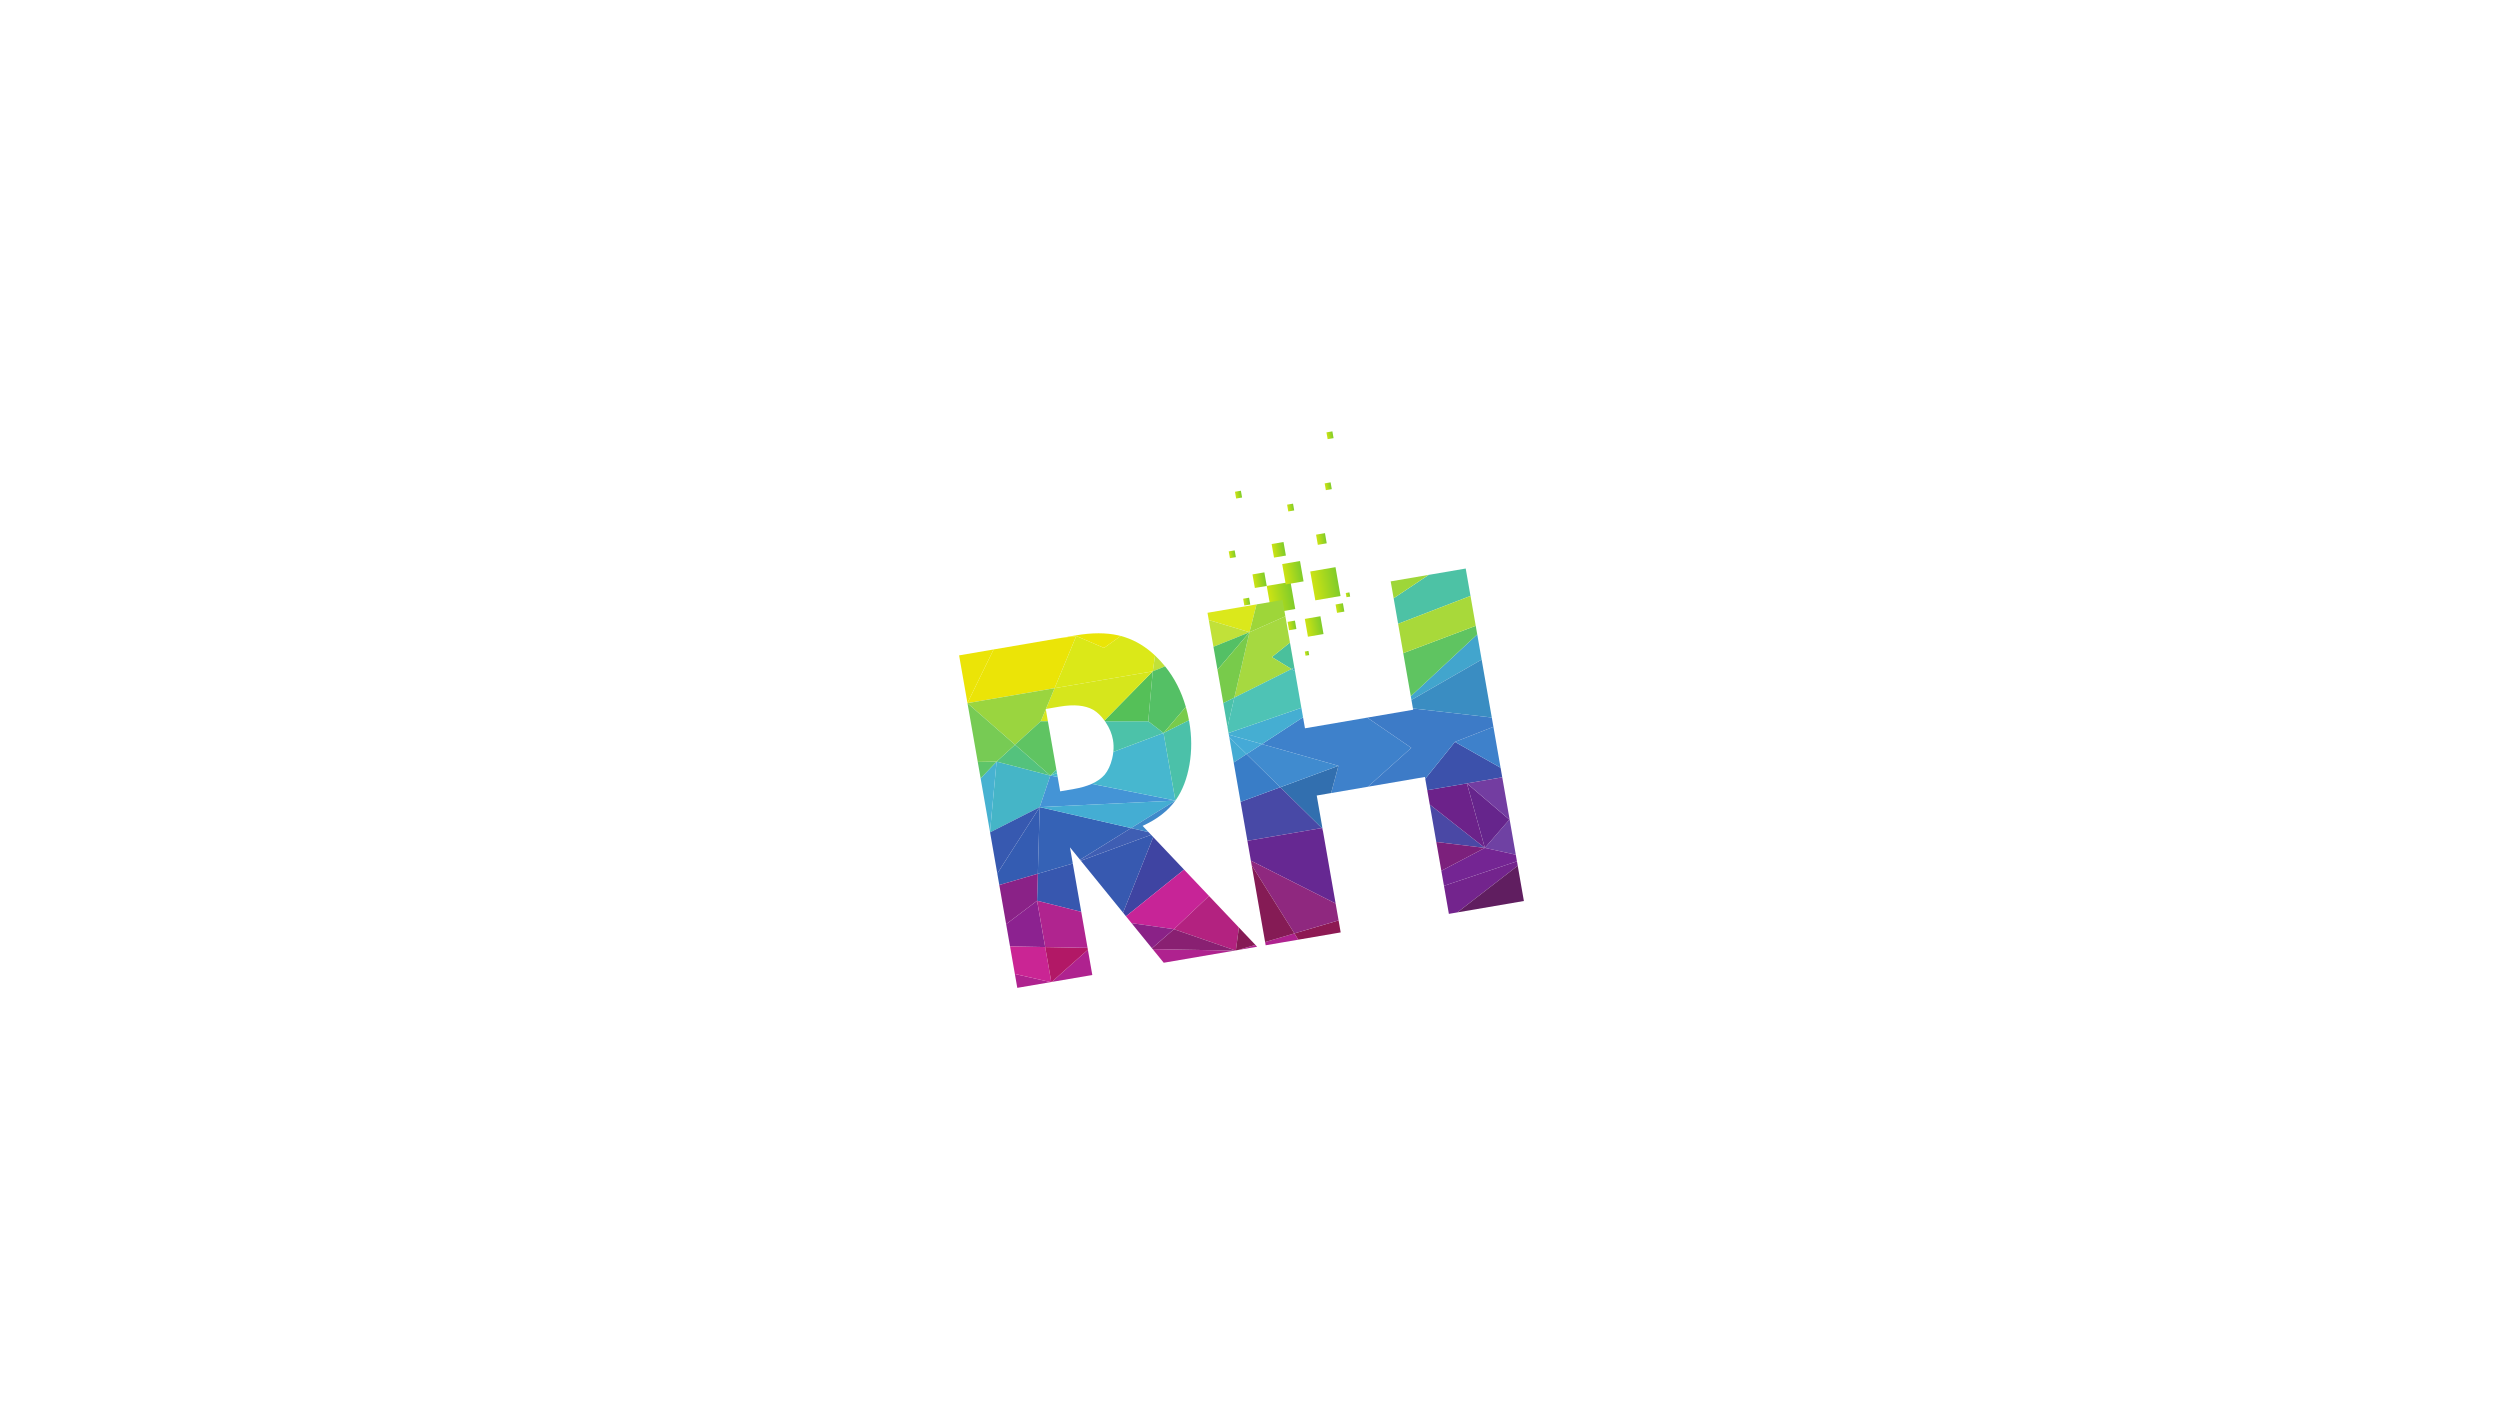 <?xml version="1.0" encoding="UTF-8" standalone="no"?>
<!-- Created with Inkscape (http://www.inkscape.org/) -->

<svg
   xmlns:dc="http://purl.org/dc/elements/1.1/"
   xmlns:cc="http://creativecommons.org/ns#"
   xmlns:rdf="http://www.w3.org/1999/02/22-rdf-syntax-ns#"
   xmlns:svg="http://www.w3.org/2000/svg"
   xmlns="http://www.w3.org/2000/svg"
   xmlns:sodipodi="http://sodipodi.sourceforge.net/DTD/sodipodi-0.dtd"
   xmlns:inkscape="http://www.inkscape.org/namespaces/inkscape"
   id="logo"
   version="1.1"
   inkscape:version="0.91 r13725"
   xml:space="preserve"
   width="1280"
   height="720"
   viewBox="0 0 1280 720"
   sodipodi:docname="splash.svg"><defs
     id="defs6"><clipPath
       clipPathUnits="userSpaceOnUse"
       id="clipPath18"><path
         d="M 14000,0 0,0 l 0,9000 14000,0 0,-9000 M 7005.68,3170.39 c -1300.57,0 -2354.88,-161.16 -2354.88,-359.98 0,-198.81 1054.31,-359.98 2354.88,-359.98 1300.57,0 2354.89,161.17 2354.89,359.98 0,198.82 -1054.32,359.98 -2354.89,359.98"
         id="path20"
         inkscape:connector-curvature="0" /></clipPath><radialGradient
       fx="0"
       fy="0"
       cx="0"
       cy="0"
       r="1"
       gradientUnits="userSpaceOnUse"
       gradientTransform="matrix(6910.67,0,0,-2771.89,7060,-584.75)"
       spreadMethod="pad"
       id="radialGradient22"><stop
         style="stop-opacity:1;stop-color:#8f9295"
         offset="0"
         id="stop24" /><stop
         style="stop-opacity:1;stop-color:#ffffff"
         offset="1"
         id="stop26" /></radialGradient><clipPath
       clipPathUnits="userSpaceOnUse"
       id="clipPath34"><path
         d="m 7005.68,2450.43 c -1300.57,0 -2354.88,161.17 -2354.88,359.98 0,198.82 1054.31,359.98 2354.88,359.98 1300.57,0 2354.89,-161.16 2354.89,-359.98 0,-198.81 -1054.32,-359.98 -2354.89,-359.98"
         id="path36"
         inkscape:connector-curvature="0" /></clipPath><clipPath
       clipPathUnits="userSpaceOnUse"
       id="clipPath62"><path
         d="m 7560.54,6546.84 278.031,0 0,278.039 -278.031,0 0,-278.039 z"
         id="path64"
         inkscape:connector-curvature="0" /></clipPath><linearGradient
       x1="0"
       y1="0"
       x2="1"
       y2="0"
       gradientUnits="userSpaceOnUse"
       gradientTransform="matrix(278.037,0,0,-278.037,7560.54,6685.86)"
       spreadMethod="pad"
       id="linearGradient66"><stop
         style="stop-opacity:1;stop-color:#cde313"
         offset="0"
         id="stop68" /><stop
         style="stop-opacity:1;stop-color:#80cc2a"
         offset="1"
         id="stop70" /></linearGradient><clipPath
       clipPathUnits="userSpaceOnUse"
       id="clipPath78"><path
         d="m 7421.5,6824.88 139.039,0 0,139.031 -139.039,0 0,-139.031 z"
         id="path80"
         inkscape:connector-curvature="0" /></clipPath><linearGradient
       x1="0"
       y1="0"
       x2="1"
       y2="0"
       gradientUnits="userSpaceOnUse"
       gradientTransform="matrix(139.033,0,0,-139.033,7421.5,6894.39)"
       spreadMethod="pad"
       id="linearGradient82"><stop
         style="stop-opacity:1;stop-color:#cde313"
         offset="0"
         id="stop84" /><stop
         style="stop-opacity:1;stop-color:#80cc2a"
         offset="1"
         id="stop86" /></linearGradient><clipPath
       clipPathUnits="userSpaceOnUse"
       id="clipPath94"><path
         d="m 7266.99,6668.49 69.5,0 0,69.508 -69.5,0 0,-69.508 z"
         id="path96"
         inkscape:connector-curvature="0" /></clipPath><linearGradient
       x1="0"
       y1="0"
       x2="1"
       y2="0"
       gradientUnits="userSpaceOnUse"
       gradientTransform="matrix(69.502,0,0,-69.502,7266.99,6703.24)"
       spreadMethod="pad"
       id="linearGradient98"><stop
         style="stop-opacity:1;stop-color:#cde313"
         offset="0"
         id="stop100" /><stop
         style="stop-opacity:1;stop-color:#80cc2a"
         offset="1"
         id="stop102" /></linearGradient><clipPath
       clipPathUnits="userSpaceOnUse"
       id="clipPath110"><path
         d="m 7699.55,7094.24 139.02,0 0,139.008 -139.02,0 0,-139.008 z"
         id="path112"
         inkscape:connector-curvature="0" /></clipPath><linearGradient
       x1="0"
       y1="0"
       x2="1"
       y2="0"
       gradientUnits="userSpaceOnUse"
       gradientTransform="matrix(139.023,0,0,-139.023,7699.55,7163.75)"
       spreadMethod="pad"
       id="linearGradient114"><stop
         style="stop-opacity:1;stop-color:#cde313"
         offset="0"
         id="stop116" /><stop
         style="stop-opacity:1;stop-color:#80cc2a"
         offset="1"
         id="stop118" /></linearGradient><clipPath
       clipPathUnits="userSpaceOnUse"
       id="clipPath126"><path
         d="m 8083.74,6598.97 295.406,0 0,295.422 -295.406,0 0,-295.422 z"
         id="path128"
         inkscape:connector-curvature="0" /></clipPath><linearGradient
       x1="0"
       y1="0"
       x2="1"
       y2="0"
       gradientUnits="userSpaceOnUse"
       gradientTransform="matrix(295.41,0,0,-295.41,8083.74,6746.68)"
       spreadMethod="pad"
       id="linearGradient130"><stop
         style="stop-opacity:1;stop-color:#cde313"
         offset="0"
         id="stop132" /><stop
         style="stop-opacity:1;stop-color:#80cc2a"
         offset="1"
         id="stop134" /></linearGradient><clipPath
       clipPathUnits="userSpaceOnUse"
       id="clipPath142"><path
         d="m 7779.63,6807.5 208.52,0 0,208.539 -208.52,0 0,-208.539 z"
         id="path144"
         inkscape:connector-curvature="0" /></clipPath><linearGradient
       x1="0"
       y1="0"
       x2="1"
       y2="0"
       gradientUnits="userSpaceOnUse"
       gradientTransform="matrix(208.525,0,0,-208.525,7779.63,6911.77)"
       spreadMethod="pad"
       id="linearGradient146"><stop
         style="stop-opacity:1;stop-color:#cde313"
         offset="0"
         id="stop148" /><stop
         style="stop-opacity:1;stop-color:#80cc2a"
         offset="1"
         id="stop150" /></linearGradient><clipPath
       clipPathUnits="userSpaceOnUse"
       id="clipPath158"><path
         d="m 7197.48,7163.75 69.508,0 0,69.5 -69.508,0 0,-69.5 z"
         id="path160"
         inkscape:connector-curvature="0" /></clipPath><linearGradient
       x1="0"
       y1="0"
       x2="1"
       y2="0"
       gradientUnits="userSpaceOnUse"
       gradientTransform="matrix(69.512,0,0,-69.512,7197.48,7198.5)"
       spreadMethod="pad"
       id="linearGradient162"><stop
         style="stop-opacity:1;stop-color:#cde313"
         offset="0"
         id="stop164" /><stop
         style="stop-opacity:1;stop-color:#80cc2a"
         offset="1"
         id="stop166" /></linearGradient><clipPath
       clipPathUnits="userSpaceOnUse"
       id="clipPath174"><path
         d="m 7953.41,7528.67 69.5,0 0,69.508 -69.5,0 0,-69.508 z"
         id="path176"
         inkscape:connector-curvature="0" /></clipPath><linearGradient
       x1="0"
       y1="0"
       x2="1"
       y2="0"
       gradientUnits="userSpaceOnUse"
       gradientTransform="matrix(69.502,0,0,-69.502,7953.41,7563.43)"
       spreadMethod="pad"
       id="linearGradient178"><stop
         style="stop-opacity:1;stop-color:#cde313"
         offset="0"
         id="stop180" /><stop
         style="stop-opacity:1;stop-color:#80cc2a"
         offset="1"
         id="stop182" /></linearGradient><clipPath
       clipPathUnits="userSpaceOnUse"
       id="clipPath190"><path
         d="m 7386.76,7745.89 69.508,0 0,69.508 -69.508,0 0,-69.508 z"
         id="path192"
         inkscape:connector-curvature="0" /></clipPath><linearGradient
       x1="0"
       y1="0"
       x2="1"
       y2="0"
       gradientUnits="userSpaceOnUse"
       gradientTransform="matrix(69.512,0,0,-69.512,7386.76,7780.64)"
       spreadMethod="pad"
       id="linearGradient194"><stop
         style="stop-opacity:1;stop-color:#cde313"
         offset="0"
         id="stop196" /><stop
         style="stop-opacity:1;stop-color:#80cc2a"
         offset="1"
         id="stop198" /></linearGradient><clipPath
       clipPathUnits="userSpaceOnUse"
       id="clipPath206"><path
         d="m 8544.24,8180.32 69.508,0 0,69.519 -69.508,0 0,-69.519 z"
         id="path208"
         inkscape:connector-curvature="0" /></clipPath><linearGradient
       x1="0"
       y1="0"
       x2="1"
       y2="0"
       gradientUnits="userSpaceOnUse"
       gradientTransform="matrix(69.512,0,0,-69.512,8544.24,8215.08)"
       spreadMethod="pad"
       id="linearGradient210"><stop
         style="stop-opacity:1;stop-color:#cde313"
         offset="0"
         id="stop212" /><stop
         style="stop-opacity:1;stop-color:#80cc2a"
         offset="1"
         id="stop214" /></linearGradient><clipPath
       clipPathUnits="userSpaceOnUse"
       id="clipPath222"><path
         d="m 8422.6,7676.38 69.508,0 0,69.512 -69.508,0 0,-69.512 z"
         id="path224"
         inkscape:connector-curvature="0" /></clipPath><linearGradient
       x1="0"
       y1="0"
       x2="1"
       y2="0"
       gradientUnits="userSpaceOnUse"
       gradientTransform="matrix(69.512,0,0,-69.512,8422.6,7711.13)"
       spreadMethod="pad"
       id="linearGradient226"><stop
         style="stop-opacity:1;stop-color:#cde313"
         offset="0"
         id="stop228" /><stop
         style="stop-opacity:1;stop-color:#80cc2a"
         offset="1"
         id="stop230" /></linearGradient><clipPath
       clipPathUnits="userSpaceOnUse"
       id="clipPath238"><path
         d="m 8222.75,7146.37 104.262,0 0,104.25 -104.262,0 0,-104.25 z"
         id="path240"
         inkscape:connector-curvature="0" /></clipPath><linearGradient
       x1="0"
       y1="0"
       x2="1"
       y2="0"
       gradientUnits="userSpaceOnUse"
       gradientTransform="matrix(104.258,0,0,-104.258,8222.75,7198.5)"
       spreadMethod="pad"
       id="linearGradient242"><stop
         style="stop-opacity:1;stop-color:#cde313"
         offset="0"
         id="stop244" /><stop
         style="stop-opacity:1;stop-color:#80cc2a"
         offset="1"
         id="stop246" /></linearGradient><clipPath
       clipPathUnits="userSpaceOnUse"
       id="clipPath254"><path
         d="m 8305.7,6437.5 85.84,0 0,85.82 -85.84,0 0,-85.82 z"
         id="path256"
         inkscape:connector-curvature="0" /></clipPath><linearGradient
       x1="0"
       y1="0"
       x2="1"
       y2="0"
       gradientUnits="userSpaceOnUse"
       gradientTransform="matrix(85.84,0,0,-85.84,8305.7,6480.41)"
       spreadMethod="pad"
       id="linearGradient258"><stop
         style="stop-opacity:1;stop-color:#cde313"
         offset="0"
         id="stop260" /><stop
         style="stop-opacity:1;stop-color:#80cc2a"
         offset="1"
         id="stop262" /></linearGradient><clipPath
       clipPathUnits="userSpaceOnUse"
       id="clipPath270"><path
         d="m 7726.14,6346.45 85.828,0 0,85.82 -85.828,0 0,-85.82 z"
         id="path272"
         inkscape:connector-curvature="0" /></clipPath><linearGradient
       x1="0"
       y1="0"
       x2="1"
       y2="0"
       gradientUnits="userSpaceOnUse"
       gradientTransform="matrix(85.83,0,0,-85.83,7726.14,6389.36)"
       spreadMethod="pad"
       id="linearGradient274"><stop
         style="stop-opacity:1;stop-color:#cde313"
         offset="0"
         id="stop276" /><stop
         style="stop-opacity:1;stop-color:#80cc2a"
         offset="1"
         id="stop278" /></linearGradient><clipPath
       clipPathUnits="userSpaceOnUse"
       id="clipPath286"><path
         d="m 8444.01,6576.96 42.918,0 0,42.91 -42.918,0 0,-42.91 z"
         id="path288"
         inkscape:connector-curvature="0" /></clipPath><linearGradient
       x1="0"
       y1="0"
       x2="1"
       y2="0"
       gradientUnits="userSpaceOnUse"
       gradientTransform="matrix(42.92,0,0,-42.92,8444.01,6598.42)"
       spreadMethod="pad"
       id="linearGradient290"><stop
         style="stop-opacity:1;stop-color:#cde313"
         offset="0"
         id="stop292" /><stop
         style="stop-opacity:1;stop-color:#80cc2a"
         offset="1"
         id="stop294" /></linearGradient><clipPath
       clipPathUnits="userSpaceOnUse"
       id="clipPath302"><path
         d="m 7862.43,6064.97 42.91,0 0,42.91 -42.91,0 0,-42.91 z"
         id="path304"
         inkscape:connector-curvature="0" /></clipPath><linearGradient
       x1="0"
       y1="0"
       x2="1"
       y2="0"
       gradientUnits="userSpaceOnUse"
       gradientTransform="matrix(42.91,0,0,-42.91,7862.43,6086.43)"
       spreadMethod="pad"
       id="linearGradient306"><stop
         style="stop-opacity:1;stop-color:#cde313"
         offset="0"
         id="stop308" /><stop
         style="stop-opacity:1;stop-color:#80cc2a"
         offset="1"
         id="stop310" /></linearGradient><clipPath
       clipPathUnits="userSpaceOnUse"
       id="clipPath318"><path
         d="m 7927.69,6249.89 182.379,0 0,182.379 -182.379,0 0,-182.379 z"
         id="path320"
         inkscape:connector-curvature="0" /></clipPath><linearGradient
       x1="0"
       y1="0"
       x2="1"
       y2="0"
       gradientUnits="userSpaceOnUse"
       gradientTransform="matrix(182.383,0,0,-182.383,7927.69,6341.08)"
       spreadMethod="pad"
       id="linearGradient322"><stop
         style="stop-opacity:1;stop-color:#cde313"
         offset="0"
         id="stop324" /><stop
         style="stop-opacity:1;stop-color:#80cc2a"
         offset="1"
         id="stop326" /></linearGradient></defs><sodipodi:namedview
     pagecolor="#ffffff"
     bordercolor="#666666"
     borderopacity="1"
     objecttolerance="10"
     gridtolerance="10"
     guidetolerance="10"
     inkscape:pageopacity="0"
     inkscape:pageshadow="2"
     inkscape:window-width="737"
     inkscape:window-height="373"
     id="namedview4"
     showgrid="false"
     inkscape:zoom="0.17142807"
     inkscape:cx="-204.29437"
     inkscape:cy="237.6658"
     inkscape:window-x="372"
     inkscape:window-y="190"
     inkscape:window-maximized="0"
     inkscape:current-layer="g10" /><g
     id="g10"
     inkscape:groupmode="layer"
     inkscape:label="ink_ext_XXXXXX"
     transform="matrix(1.25,0,0,-1.25,0,720)"><g
       id="g12"
       transform="matrix(0.035,0.006,-0.007,0.04,302.01,17.64)"><g
         id="g14"><g
           id="g16"
           clip-path="url(#clipPath18)" /></g><g
         id="g30"><g
           id="g32"
           clip-path="url(#clipPath34)"><g
             id="g38"
             transform="matrix(4729.2,0,0,735.2,4640.9,2442.9)" /></g></g><g
         id="g58"><g
           id="g60"
           clip-path="url(#clipPath62)"><path
             d="m 7560.54,6546.84 278.031,0 0,278.039 -278.031,0 0,-278.039 z"
             style="fill:url(#linearGradient66);fill-opacity:1;fill-rule:nonzero;stroke:none"
             id="path72"
             inkscape:connector-curvature="0" /></g></g><g
         id="g74"><g
           id="g76"
           clip-path="url(#clipPath78)"><path
             d="m 7421.5,6824.88 139.039,0 0,139.031 -139.039,0 0,-139.031 z"
             style="fill:url(#linearGradient82);fill-opacity:1;fill-rule:nonzero;stroke:none"
             id="path88"
             inkscape:connector-curvature="0" /></g></g><g
         id="g90"><g
           id="g92"
           clip-path="url(#clipPath94)"><path
             d="m 7266.99,6668.49 69.5,0 0,69.508 -69.5,0 0,-69.508 z"
             style="fill:url(#linearGradient98);fill-opacity:1;fill-rule:nonzero;stroke:none"
             id="path104"
             inkscape:connector-curvature="0" /></g></g><g
         id="g106"><g
           id="g108"
           clip-path="url(#clipPath110)"><path
             d="m 7699.55,7094.24 139.02,0 0,139.008 -139.02,0 0,-139.008 z"
             style="fill:url(#linearGradient114);fill-opacity:1;fill-rule:nonzero;stroke:none"
             id="path120"
             inkscape:connector-curvature="0" /></g></g><g
         id="g122"><g
           id="g124"
           clip-path="url(#clipPath126)"><path
             d="m 8083.74,6598.97 295.406,0 0,295.422 -295.406,0 0,-295.422 z"
             style="fill:url(#linearGradient130);fill-opacity:1;fill-rule:nonzero;stroke:none"
             id="path136"
             inkscape:connector-curvature="0" /></g></g><g
         id="g138"><g
           id="g140"
           clip-path="url(#clipPath142)"><path
             d="m 7779.63,6807.5 208.52,0 0,208.539 -208.52,0 0,-208.539 z"
             style="fill:url(#linearGradient146);fill-opacity:1;fill-rule:nonzero;stroke:none"
             id="path152"
             inkscape:connector-curvature="0" /></g></g><g
         id="g154"><g
           id="g156"
           clip-path="url(#clipPath158)"><path
             d="m 7197.48,7163.75 69.508,0 0,69.5 -69.508,0 0,-69.5 z"
             style="fill:url(#linearGradient162);fill-opacity:1;fill-rule:nonzero;stroke:none"
             id="path168"
             inkscape:connector-curvature="0" /></g></g><g
         id="g170"><g
           id="g172"
           clip-path="url(#clipPath174)"><path
             d="m 7953.41,7528.67 69.5,0 0,69.508 -69.5,0 0,-69.508 z"
             style="fill:url(#linearGradient178);fill-opacity:1;fill-rule:nonzero;stroke:none"
             id="path184"
             inkscape:connector-curvature="0" /></g></g><g
         id="g186"><g
           id="g188"
           clip-path="url(#clipPath190)"><path
             d="m 7386.76,7745.89 69.508,0 0,69.508 -69.508,0 0,-69.508 z"
             style="fill:url(#linearGradient194);fill-opacity:1;fill-rule:nonzero;stroke:none"
             id="path200"
             inkscape:connector-curvature="0" /></g></g><g
         id="g202"><g
           id="g204"
           clip-path="url(#clipPath206)"><path
             d="m 8544.24,8180.32 69.508,0 0,69.519 -69.508,0 0,-69.519 z"
             style="fill:url(#linearGradient210);fill-opacity:1;fill-rule:nonzero;stroke:none"
             id="path216"
             inkscape:connector-curvature="0" /></g></g><g
         id="g218"><g
           id="g220"
           clip-path="url(#clipPath222)"><path
             d="m 8422.6,7676.38 69.508,0 0,69.512 -69.508,0 0,-69.512 z"
             style="fill:url(#linearGradient226);fill-opacity:1;fill-rule:nonzero;stroke:none"
             id="path232"
             inkscape:connector-curvature="0" /></g></g><g
         id="g234"><g
           id="g236"
           clip-path="url(#clipPath238)"><path
             d="m 8222.75,7146.37 104.262,0 0,104.25 -104.262,0 0,-104.25 z"
             style="fill:url(#linearGradient242);fill-opacity:1;fill-rule:nonzero;stroke:none"
             id="path248"
             inkscape:connector-curvature="0" /></g></g><g
         id="g250"><g
           id="g252"
           clip-path="url(#clipPath254)"><path
             d="m 8305.7,6437.5 85.84,0 0,85.82 -85.84,0 0,-85.82 z"
             style="fill:url(#linearGradient258);fill-opacity:1;fill-rule:nonzero;stroke:none"
             id="path264"
             inkscape:connector-curvature="0" /></g></g><g
         id="g266"><g
           id="g268"
           clip-path="url(#clipPath270)"><path
             d="m 7726.14,6346.45 85.828,0 0,85.82 -85.828,0 0,-85.82 z"
             style="fill:url(#linearGradient274);fill-opacity:1;fill-rule:nonzero;stroke:none"
             id="path280"
             inkscape:connector-curvature="0" /></g></g><g
         id="g282"><g
           id="g284"
           clip-path="url(#clipPath286)"><path
             d="m 8444.01,6576.96 42.918,0 0,42.91 -42.918,0 0,-42.91 z"
             style="fill:url(#linearGradient290);fill-opacity:1;fill-rule:nonzero;stroke:none"
             id="path296"
             inkscape:connector-curvature="0" /></g></g><g
         id="g298"><g
           id="g300"
           clip-path="url(#clipPath302)"><path
             d="m 7862.43,6064.97 42.91,0 0,42.91 -42.91,0 0,-42.91 z"
             style="fill:url(#linearGradient306);fill-opacity:1;fill-rule:nonzero;stroke:none"
             id="path312"
             inkscape:connector-curvature="0" /></g></g><g
         id="g314"><g
           id="g316"
           clip-path="url(#clipPath318)"><path
             d="m 7927.69,6249.89 182.379,0 0,182.379 -182.379,0 0,-182.379 z"
             style="fill:url(#linearGradient322);fill-opacity:1;fill-rule:nonzero;stroke:none"
             id="path328"
             inkscape:connector-curvature="0" /></g></g><path
         d="m 8978.05,4374.09 0,-383.71 540.01,-141.47 -540.01,525.18"
         style="fill:#4a48a5;fill-opacity:1;fill-rule:nonzero;stroke:none"
         id="path330"
         inkscape:connector-curvature="0" /><path
         d="m 7711.9,4328.13 0,10.06 -7.52,-14.18 7.52,4.12"
         style="fill:#3e81cb;fill-opacity:1;fill-rule:nonzero;stroke:none"
         id="path332"
         inkscape:connector-curvature="0" /><path
         d="m 8017.46,4914.54 -137.03,-258.47 429.92,0 570.76,312.77 -440.23,375.64 -728.98,0 0,112.9 -520.39,-196.66 825.95,-346.18"
         style="fill:#3e81cb;fill-opacity:1;fill-rule:nonzero;stroke:none"
         id="path334"
         inkscape:connector-curvature="0" /><path
         d="m 4724.77,5308.2 -582.96,230.78 -214.61,-688.1 0,-3.86 614.04,165.92 183.53,295.26"
         style="fill:#45b5c7;fill-opacity:1;fill-rule:nonzero;stroke:none"
         id="path336"
         inkscape:connector-curvature="0" /><path
         d="m 4541.24,5012.94 -153.59,-659.06 417.44,42.03 0,165.39 89.88,-140.54 642.49,227.87 -996.22,364.31"
         style="fill:#3562b6;fill-opacity:1;fill-rule:nonzero;stroke:none"
         id="path338"
         inkscape:connector-curvature="0" /><path
         d="m 4968.31,5134.96 -163.22,0 0,146.2 -80.32,27.04 -183.53,-295.26 1554.54,-166.27 0.01,0.01 -917.37,308.81 c -60.7,-13.63 -130.66,-20.53 -210.11,-20.53"
         style="fill:#4494d6;fill-opacity:1;fill-rule:nonzero;stroke:none"
         id="path340"
         inkscape:connector-curvature="0" /><path
         d="m 9442.49,4520.87 -464.44,0 0,-146.78 540.01,-525.18 -75.57,671.96"
         style="fill:#6c228a;fill-opacity:1;fill-rule:nonzero;stroke:none"
         id="path342"
         inkscape:connector-curvature="0" /><path
         d="m 8978.05,4637.19 0,-116.32 877.89,0 0,98.14 -467.43,334.56 -410.46,-316.38"
         style="fill:#3c51ab;fill-opacity:1;fill-rule:nonzero;stroke:none"
         id="path344"
         inkscape:connector-curvature="0" /><path
         d="m 7313.73,4800.54 390.65,-476.53 7.52,14.18 0,317.88 168.53,0 137.03,258.47 -703.73,-114"
         style="fill:#326faf;fill-opacity:1;fill-rule:nonzero;stroke:none"
         id="path346"
         inkscape:connector-curvature="0" /><path
         d="m 5537.46,4648.63 558.27,198 0.05,0.04 -1554.54,166.27 996.22,-364.31"
         style="fill:#44add3;fill-opacity:1;fill-rule:nonzero;stroke:none"
         id="path348"
         inkscape:connector-curvature="0" /><path
         d="m 4325.34,4086.46 479.75,-185.34 0,494.79 -417.44,-42.03 -62.31,-267.42"
         style="fill:#3757af;fill-opacity:1;fill-rule:nonzero;stroke:none"
         id="path350"
         inkscape:connector-curvature="0" /><path
         d="m 5278.38,3821.24 493.15,700.23 -19.79,26.07 -849.82,-137.64 376.46,-588.66"
         style="fill:#3759b0;fill-opacity:1;fill-rule:nonzero;stroke:none"
         id="path352"
         inkscape:connector-curvature="0" /><path
         d="m 7313.73,4800.54 -479.71,-77.7 0,-398.83 870.36,0 -390.65,476.53"
         style="fill:#4849a6;fill-opacity:1;fill-rule:nonzero;stroke:none"
         id="path354"
         inkscape:connector-curvature="0" /><path
         d="m 5304.4,3780.57 752.67,364.98 -285.54,375.92 -493.15,-700.23 26.02,-40.67"
         style="fill:#3f44a2;fill-opacity:1;fill-rule:nonzero;stroke:none"
         id="path356"
         inkscape:connector-curvature="0" /><path
         d="m 7676.93,5956.7 34.97,9.24 0,256.47 -234.23,-113.28 199.26,-152.43"
         style="fill:#4ac09c;fill-opacity:1;fill-rule:nonzero;stroke:none"
         id="path358"
         inkscape:connector-curvature="0" /><path
         d="m 9855.94,6658.92 -433.08,0 -444.81,-172.62 0,-261.57 877.89,153.97 0,280.22"
         style="fill:#4dc2a5;fill-opacity:1;fill-rule:nonzero;stroke:none"
         id="path360"
         inkscape:connector-curvature="0" /><path
         d="m 6970.6,5770.1 706.33,186.6 -199.26,152.43 234.23,113.28 0,269.29 -439.34,-97.49 -301.96,-624.11"
         style="fill:#a6d940;fill-opacity:1;fill-rule:nonzero;stroke:none"
         id="path362"
         inkscape:connector-curvature="0" /><path
         d="m 7407.75,6658.92 -573.73,0 0,-74.56 438.54,-190.15 135.19,264.71"
         style="fill:#dbe81b;fill-opacity:1;fill-rule:nonzero;stroke:none"
         id="path364"
         inkscape:connector-curvature="0" /><path
         d="m 7711.9,6491.7 0,167.22 -304.15,0 -135.19,-264.71 439.34,97.49"
         style="fill:#9ed639;fill-opacity:1;fill-rule:nonzero;stroke:none"
         id="path366"
         inkscape:connector-curvature="0" /><path
         d="m 5296.94,6652.12 -202.26,6.8 -763.71,0 -403.77,-487.12 0,-1.59 1019.54,0 350.2,481.91"
         style="fill:#ebe407;fill-opacity:1;fill-rule:nonzero;stroke:none"
         id="path368"
         inkscape:connector-curvature="0" /><path
         d="m 5296.94,6652.12 -350.2,-481.91 1149.09,0 57.52,152.88 c -10.59,12.31 -21.43,24.51 -32.66,36.52 -90.74,96.14 -196.89,168.39 -318.42,216.83 l -213.84,-90.6 -291.49,166.28"
         style="fill:#dbe818;fill-opacity:1;fill-rule:nonzero;stroke:none"
         id="path370"
         inkscape:connector-curvature="0" /><path
         d="m 9855.94,5984.47 -877.89,-501.76 0,-37.87 877.89,281.55 0,258.08"
         style="fill:#42a5cd;fill-opacity:1;fill-rule:nonzero;stroke:none"
         id="path372"
         inkscape:connector-curvature="0" /><path
         d="m 9855.94,4619.01 0,419.01 -467.43,-84.45 467.43,-334.56"
         style="fill:#3e81cb;fill-opacity:1;fill-rule:nonzero;stroke:none"
         id="path374"
         inkscape:connector-curvature="0" /><path
         d="m 9855.94,6072.32 -877.89,-148.14 0,-441.47 877.89,501.76 0,87.85"
         style="fill:#5fc461;fill-opacity:1;fill-rule:nonzero;stroke:none"
         id="path376"
         inkscape:connector-curvature="0" /><path
         d="m 7711.9,4322.04 0,6.09 -7.52,-4.12 7.52,-1.97"
         style="fill:#3d7bc7;fill-opacity:1;fill-rule:nonzero;stroke:none"
         id="path378"
         inkscape:connector-curvature="0" /><path
         d="m 8310.35,4656.07 667.7,0 0,-18.88 410.46,316.38 467.43,84.45 0,95.21 -877.89,224.6 0,-13.35 -537.17,0 440.23,-375.64 -570.76,-312.77"
         style="fill:#3d7bc7;fill-opacity:1;fill-rule:nonzero;stroke:none"
         id="path380"
         inkscape:connector-curvature="0" /><path
         d="m 9855.94,6378.7 -877.89,-153.97 0,-300.55 877.89,148.14 0,306.38"
         style="fill:#a8d93a;fill-opacity:1;fill-rule:nonzero;stroke:none"
         id="path382"
         inkscape:connector-curvature="0" /><path
         d="m 6834.02,6584.36 0,-273.63 438.54,83.48 -438.54,190.15"
         style="fill:#c1e139;fill-opacity:1;fill-rule:nonzero;stroke:none"
         id="path384"
         inkscape:connector-curvature="0" /><path
         d="m 6245.79,6198.76 c -27.38,43.04 -58.21,84.48 -92.44,124.33 l -57.52,-152.88 149.96,28.55"
         style="fill:#c1e139;fill-opacity:1;fill-rule:nonzero;stroke:none"
         id="path386"
         inkscape:connector-curvature="0" /><path
         d="m 5487.64,5436.61 c -7.16,-21.93 -16.17,-43.91 -27.22,-65.95 -31.34,-62.35 -70.1,-110.99 -116.23,-145.9 -43.96,-31.3 -99.29,-54.33 -165.77,-69.27 l 917.37,-308.81 0.04,0.04 0,692.26 -608.19,-102.37"
         style="fill:#47b7cf;fill-opacity:1;fill-rule:nonzero;stroke:none"
         id="path388"
         inkscape:connector-curvature="0" /><path
         d="m 4724.77,5308.2 80.32,-27.04 0,40.56 -80.32,-13.52"
         style="fill:#47b7cf;fill-opacity:1;fill-rule:nonzero;stroke:none"
         id="path390"
         inkscape:connector-curvature="0" /><path
         d="m 4805.09,5358.71 -80.32,-50.51 80.32,13.52 0,36.99"
         style="fill:#4cc2a9;fill-opacity:1;fill-rule:nonzero;stroke:none"
         id="path392"
         inkscape:connector-curvature="0" /><path
         d="m 5460.42,5742.3 c 31.29,-62.35 46.98,-124.32 46.98,-185.82 0,-39.79 -6.66,-79.74 -19.76,-119.87 l 608.19,102.37 -150.5,142.54 -491.87,73.86 c 2.33,-4.34 4.7,-8.6 6.96,-13.08"
         style="fill:#4cc2a9;fill-opacity:1;fill-rule:nonzero;stroke:none"
         id="path394"
         inkscape:connector-curvature="0" /><path
         d="m 4894.97,4420.76 6.95,-10.86 849.82,137.64 -23.9,31.46 -190.38,69.63 -642.49,-227.87"
         style="fill:#3f5eb3;fill-opacity:1;fill-rule:nonzero;stroke:none"
         id="path396"
         inkscape:connector-curvature="0" /><path
         d="m 7711.9,5929.95 0,35.99 -34.97,-9.24 34.97,-26.75"
         style="fill:#3fadb2;fill-opacity:1;fill-rule:nonzero;stroke:none"
         id="path398"
         inkscape:connector-curvature="0" /><path
         d="m 5727.84,4579 -54.75,72.09 c 177.05,40.56 317.85,105.78 422.64,195.54 l -558.27,-198 190.38,-69.63"
         style="fill:#3f89ca;fill-opacity:1;fill-rule:nonzero;stroke:none"
         id="path400"
         inkscape:connector-curvature="0" /><path
         d="m 6834.02,5385.69 0,-260.06 162.77,61.51 -162.77,198.55"
         style="fill:#44abd3;fill-opacity:1;fill-rule:nonzero;stroke:none"
         id="path402"
         inkscape:connector-curvature="0" /><path
         d="m 3927.2,5399.58 0,-548.7 214.61,688.1 -214.61,-139.4"
         style="fill:#47b2d1;fill-opacity:1;fill-rule:nonzero;stroke:none"
         id="path404"
         inkscape:connector-curvature="0" /><path
         d="m 4541.24,5012.94 -614.04,-588.06 0,-117.36 460.45,46.36 153.59,659.06"
         style="fill:#345cb2;fill-opacity:1;fill-rule:nonzero;stroke:none"
         id="path406"
         inkscape:connector-curvature="0" /><path
         d="m 8978.05,3254.34 99.15,0 778.74,361.27 0,45.01 -877.89,-119.11 0,-287.17"
         style="fill:#73248d;fill-opacity:1;fill-rule:nonzero;stroke:none"
         id="path408"
         inkscape:connector-curvature="0" /><path
         d="m 5354.07,3702.89 469.16,-132.27 464.98,270.6 -231.14,304.33 -752.67,-364.98 49.67,-77.68"
         style="fill:#c72497;fill-opacity:1;fill-rule:nonzero;stroke:none"
         id="path410"
         inkscape:connector-curvature="0" /><path
         d="m 4141.81,5538.98 582.96,-230.78 -339.81,366.67 -243.15,-135.89"
         style="fill:#54c27d;fill-opacity:1;fill-rule:nonzero;stroke:none"
         id="path412"
         inkscape:connector-curvature="0" /><path
         d="m 4325.34,4086.46 -398.14,-179.8 0,-227.89 398.14,-66.51 0,474.2"
         style="fill:#8c2290;fill-opacity:1;fill-rule:nonzero;stroke:none"
         id="path414"
         inkscape:connector-curvature="0" /><path
         d="m 5453.46,5755.38 491.87,-73.86 150.5,488.69 -646.75,-406.61 c 1.5,-2.67 2.91,-5.49 4.38,-8.22"
         style="fill:#55c058;fill-opacity:1;fill-rule:nonzero;stroke:none"
         id="path416"
         inkscape:connector-curvature="0" /><path
         d="m 6834.02,6310.73 0,-235.24 438.54,318.72 -438.54,-83.48"
         style="fill:#54c065;fill-opacity:1;fill-rule:nonzero;stroke:none"
         id="path418"
         inkscape:connector-curvature="0" /><path
         d="m 5945.33,5681.52 150.5,-142.54 304.83,221.55 c -19.8,160.89 -71.36,306.99 -154.87,438.23 l -149.96,-28.55 -150.5,-488.69"
         style="fill:#54c065;fill-opacity:1;fill-rule:nonzero;stroke:none"
         id="path420"
         inkscape:connector-curvature="0" /><path
         d="m 4968.31,5978 c 166.49,0 291.8,-29.93 375.88,-89.79 40.73,-30.83 75.69,-72.39 104.89,-124.61 l 646.75,406.61 -1149.09,0 -139.68,-192.21 161.25,0"
         style="fill:#d6e61c;fill-opacity:1;fill-rule:nonzero;stroke:none"
         id="path422"
         inkscape:connector-curvature="0" /><path
         d="m 4805.09,5975.3 -80.32,-110.53 80.32,-12.06 0,122.59"
         style="fill:#d6e61c;fill-opacity:1;fill-rule:nonzero;stroke:none"
         id="path424"
         inkscape:connector-curvature="0" /><path
         d="m 4724.77,5864.77 80.32,110.53 0,2.7 1.97,0 139.68,192.21 -1019.54,0 0,-1.41 457.76,-493.93 339.81,189.9"
         style="fill:#9ad53f;fill-opacity:1;fill-rule:nonzero;stroke:none"
         id="path426"
         inkscape:connector-curvature="0" /><path
         d="m 4805.09,5852.71 -80.32,12.06 -339.81,-189.9 339.81,-366.67 80.32,50.51 0,494"
         style="fill:#5fc462;fill-opacity:1;fill-rule:nonzero;stroke:none"
         id="path428"
         inkscape:connector-curvature="0" /><path
         d="m 7272.56,6394.21 -438.54,-318.72 0,-341.48 136.58,36.09 301.96,624.11"
         style="fill:#78cb4b;fill-opacity:1;fill-rule:nonzero;stroke:none"
         id="path430"
         inkscape:connector-curvature="0" /><path
         d="m 6409.7,5621.91 c -0.55,47.35 -3.5,93.59 -9.04,138.62 l -304.83,-221.55 313.87,82.93"
         style="fill:#78cb4b;fill-opacity:1;fill-rule:nonzero;stroke:none"
         id="path432"
         inkscape:connector-curvature="0" /><path
         d="m 7191.51,5260.72 -194.72,-73.58 316.94,-386.6 703.73,114 -825.95,346.18"
         style="fill:#408bcf;fill-opacity:1;fill-rule:nonzero;stroke:none"
         id="path434"
         inkscape:connector-curvature="0" /><path
         d="m 7191.51,5260.72 -357.49,149.85 0,-24.88 162.77,-198.55 194.72,73.58"
         style="fill:#45aad7;fill-opacity:1;fill-rule:nonzero;stroke:none"
         id="path436"
         inkscape:connector-curvature="0" /><path
         d="m 6996.79,5187.14 -162.77,-61.51 0,-402.79 479.71,77.7 -316.94,386.6"
         style="fill:#397dc7;fill-opacity:1;fill-rule:nonzero;stroke:none"
         id="path438"
         inkscape:connector-curvature="0" /><path
         d="m 6095.83,4846.72 c 2.5,2.14 5.09,4.23 7.55,6.4 93.97,83.13 168.54,192.05 223.8,326.74 55.21,134.69 82.84,276.85 82.84,426.51 0,5.23 -0.26,10.34 -0.32,15.54 l -313.87,-82.93 0,-692.26"
         style="fill:#4bc1a9;fill-opacity:1;fill-rule:nonzero;stroke:none"
         id="path440"
         inkscape:connector-curvature="0" /><path
         d="m 6834.02,5734.01 0,-246.19 136.58,282.28 -136.58,-36.09"
         style="fill:#4bc1a9;fill-opacity:1;fill-rule:nonzero;stroke:none"
         id="path442"
         inkscape:connector-curvature="0" /><path
         d="m 7711.9,5457.38 0,96.85 -877.88,-126.16 0,-17.5 357.49,-149.85 520.39,196.66"
         style="fill:#45aed2;fill-opacity:1;fill-rule:nonzero;stroke:none"
         id="path444"
         inkscape:connector-curvature="0" /><path
         d="m 7711.9,5929.95 -34.97,26.75 -706.33,-186.6 -136.58,-282.28 0,-59.75 877.88,126.16 0,375.72"
         style="fill:#4ec3b5;fill-opacity:1;fill-rule:nonzero;stroke:none"
         id="path446"
         inkscape:connector-curvature="0" /><path
         d="m 8978.05,6658.92 0,-172.62 444.81,172.62 -444.81,0"
         style="fill:#9ed639;fill-opacity:1;fill-rule:nonzero;stroke:none"
         id="path448"
         inkscape:connector-curvature="0" /><path
         d="m 5296.94,6652.12 291.49,-166.28 213.84,90.6 c -8.78,3.5 -17.62,6.9 -26.56,10.15 -132.72,48.2 -293.89,72.33 -483.45,72.33 l -3.39,0 8.07,-6.8"
         style="fill:#eae507;fill-opacity:1;fill-rule:nonzero;stroke:none"
         id="path450"
         inkscape:connector-curvature="0" /><path
         d="m 5288.87,6658.92 -194.19,0 202.26,-6.8 -8.07,6.8"
         style="fill:#ebec06;fill-opacity:1;fill-rule:nonzero;stroke:none"
         id="path452"
         inkscape:connector-curvature="0" /><path
         d="m 9855.94,5726.39 -877.89,-281.55 0,-87.01 877.89,-224.6 0,593.16"
         style="fill:#3a8dc2;fill-opacity:1;fill-rule:nonzero;stroke:none"
         id="path454"
         inkscape:connector-curvature="0" /><path
         d="m 3927.2,6658.92 0,-487.12 403.77,487.12 -403.77,0"
         style="fill:#ebe407;fill-opacity:1;fill-rule:nonzero;stroke:none"
         id="path456"
         inkscape:connector-curvature="0" /><path
         d="m 4805.09,3254.34 0,258.92 -474.77,-258.92 474.77,0"
         style="fill:#af228f;fill-opacity:1;fill-rule:nonzero;stroke:none"
         id="path458"
         inkscape:connector-curvature="0" /><path
         d="m 3927.2,3254.34 390.67,0 -390.67,141.95 0,-141.95"
         style="fill:#af228f;fill-opacity:1;fill-rule:nonzero;stroke:none"
         id="path460"
         inkscape:connector-curvature="0" /><path
         d="m 5640.94,3254.34 827.28,0 -926.21,154.69 98.93,-154.69"
         style="fill:#af228f;fill-opacity:1;fill-rule:nonzero;stroke:none"
         id="path462"
         inkscape:connector-curvature="0" /><path
         d="m 7183.99,3323.28 -349.97,-35.85 0,-33.09 382.11,0 -32.14,68.94"
         style="fill:#af228f;fill-opacity:1;fill-rule:nonzero;stroke:none"
         id="path464"
         inkscape:connector-curvature="0" /><path
         d="m 6733.97,3254.34 -16.09,21.19 -206.9,-21.19 222.99,0"
         style="fill:#af228f;fill-opacity:1;fill-rule:nonzero;stroke:none"
         id="path466"
         inkscape:connector-curvature="0" /><path
         d="m 9855.94,4084.74 0,6.49 -3.66,-2.63 3.66,-3.86"
         style="fill:#66268f;fill-opacity:1;fill-rule:nonzero;stroke:none"
         id="path468"
         inkscape:connector-curvature="0" /><path
         d="m 9855.94,3254.34 0,361.27 -778.74,-361.27 778.74,0"
         style="fill:#601e60;fill-opacity:1;fill-rule:nonzero;stroke:none"
         id="path470"
         inkscape:connector-curvature="0" /><path
         d="m 7216.13,3254.34 495.77,0 0,123.03 -527.91,-54.09 32.14,-68.94"
         style="fill:#8d1953;fill-opacity:1;fill-rule:nonzero;stroke:none"
         id="path472"
         inkscape:connector-curvature="0" /><path
         d="m 3927.2,4847.02 0,-422.14 614.04,588.06 -614.04,-165.92"
         style="fill:#3759b0;fill-opacity:1;fill-rule:nonzero;stroke:none"
         id="path474"
         inkscape:connector-curvature="0" /><path
         d="m 3927.2,3678.77 0,-282.48 390.67,-141.95 7.47,0 0,357.92 -398.14,66.51"
         style="fill:#ca2594;fill-opacity:1;fill-rule:nonzero;stroke:none"
         id="path476"
         inkscape:connector-curvature="0" /><path
         d="m 4387.65,4353.88 -460.45,-46.36 0,-400.86 398.14,179.8 62.31,267.42"
         style="fill:#8a2287;fill-opacity:1;fill-rule:nonzero;stroke:none"
         id="path478"
         inkscape:connector-curvature="0" /><path
         d="m 4325.34,3254.34 4.98,0 474.77,258.92 0,18.86 -479.75,80.14 0,-357.92"
         style="fill:#b21866;fill-opacity:1;fill-rule:nonzero;stroke:none"
         id="path480"
         inkscape:connector-curvature="0" /><path
         d="m 3927.2,5567.9 0,-168.32 214.61,139.4 -214.61,28.92"
         style="fill:#5ec469;fill-opacity:1;fill-rule:nonzero;stroke:none"
         id="path482"
         inkscape:connector-curvature="0" /><path
         d="m 4384.96,5674.87 -457.76,493.93 0,-600.9 214.61,-28.92 243.15,135.89"
         style="fill:#77cb54;fill-opacity:1;fill-rule:nonzero;stroke:none"
         id="path484"
         inkscape:connector-curvature="0" /><path
         d="m 6478.85,3254.34 6.59,0 79.65,222.35 -276.88,364.53 -464.98,-270.6 655.62,-316.28"
         style="fill:#b32280;fill-opacity:1;fill-rule:nonzero;stroke:none"
         id="path486"
         inkscape:connector-curvature="0" /><path
         d="m 9518.06,3848.91 337.88,-120.71 0,356.54 -3.66,3.86 -334.22,-239.69"
         style="fill:#6f41a3;fill-opacity:1;fill-rule:nonzero;stroke:none"
         id="path488"
         inkscape:connector-curvature="0" /><path
         d="m 7711.9,4294.79 0,27.25 -7.52,1.97 7.52,-29.22"
         style="fill:#833fa4;fill-opacity:1;fill-rule:nonzero;stroke:none"
         id="path490"
         inkscape:connector-curvature="0" /><path
         d="m 4325.34,3612.26 479.75,-80.14 0,369 -479.75,185.34 0,-474.2"
         style="fill:#b0248f;fill-opacity:1;fill-rule:nonzero;stroke:none"
         id="path492"
         inkscape:connector-curvature="0" /><path
         d="m 8978.05,3695.43 0,-153.92 877.89,119.11 0,67.58 -337.88,120.71 -540.01,-153.48"
         style="fill:#742593;fill-opacity:1;fill-rule:nonzero;stroke:none"
         id="path494"
         inkscape:connector-curvature="0" /><path
         d="m 9852.28,4088.6 -409.79,432.27 75.57,-671.96 334.22,239.69"
         style="fill:#66258c;fill-opacity:1;fill-rule:nonzero;stroke:none"
         id="path496"
         inkscape:connector-curvature="0" /><path
         d="m 9852.28,4088.6 3.66,2.63 0,429.64 -413.45,0 409.79,-432.27"
         style="fill:#733da1;fill-opacity:1;fill-rule:nonzero;stroke:none"
         id="path498"
         inkscape:connector-curvature="0" /><path
         d="m 8978.05,3990.38 0,-294.95 540.01,153.48 -540.01,141.47"
         style="fill:#7c207c;fill-opacity:1;fill-rule:nonzero;stroke:none"
         id="path500"
         inkscape:connector-curvature="0" /><path
         d="m 5536.03,3418.38 5.98,-9.35 926.21,-154.69 10.63,0 -655.62,316.28 -287.2,-152.24"
         style="fill:#892072;fill-opacity:1;fill-rule:nonzero;stroke:none"
         id="path502"
         inkscape:connector-curvature="0" /><path
         d="m 5354.07,3702.89 181.96,-284.51 287.2,152.24 -469.16,132.27"
         style="fill:#8a2287;fill-opacity:1;fill-rule:nonzero;stroke:none"
         id="path504"
         inkscape:connector-curvature="0" /><path
         d="m 7711.9,4294.79 -7.52,29.22 -870.36,0 0,-203.41 877.88,-570.27 0,744.46"
         style="fill:#662892;fill-opacity:1;fill-rule:nonzero;stroke:none"
         id="path506"
         inkscape:connector-curvature="0" /><path
         d="m 7711.9,3377.37 0,172.96 -877.88,570.27 0,-46.49 349.97,-750.83 527.91,54.09"
         style="fill:#8f287f;fill-opacity:1;fill-rule:nonzero;stroke:none"
         id="path508"
         inkscape:connector-curvature="0" /><path
         d="m 6834.02,4074.11 0,-786.68 349.97,35.85 -349.97,750.83"
         style="fill:#851b55;fill-opacity:1;fill-rule:nonzero;stroke:none"
         id="path510"
         inkscape:connector-curvature="0" /><path
         d="m 6510.98,3254.34 206.9,21.19 -152.79,201.16 -79.65,-222.35 25.54,0"
         style="fill:#851b55;fill-opacity:1;fill-rule:nonzero;stroke:none"
         id="path512"
         inkscape:connector-curvature="0" /></g></g></svg>